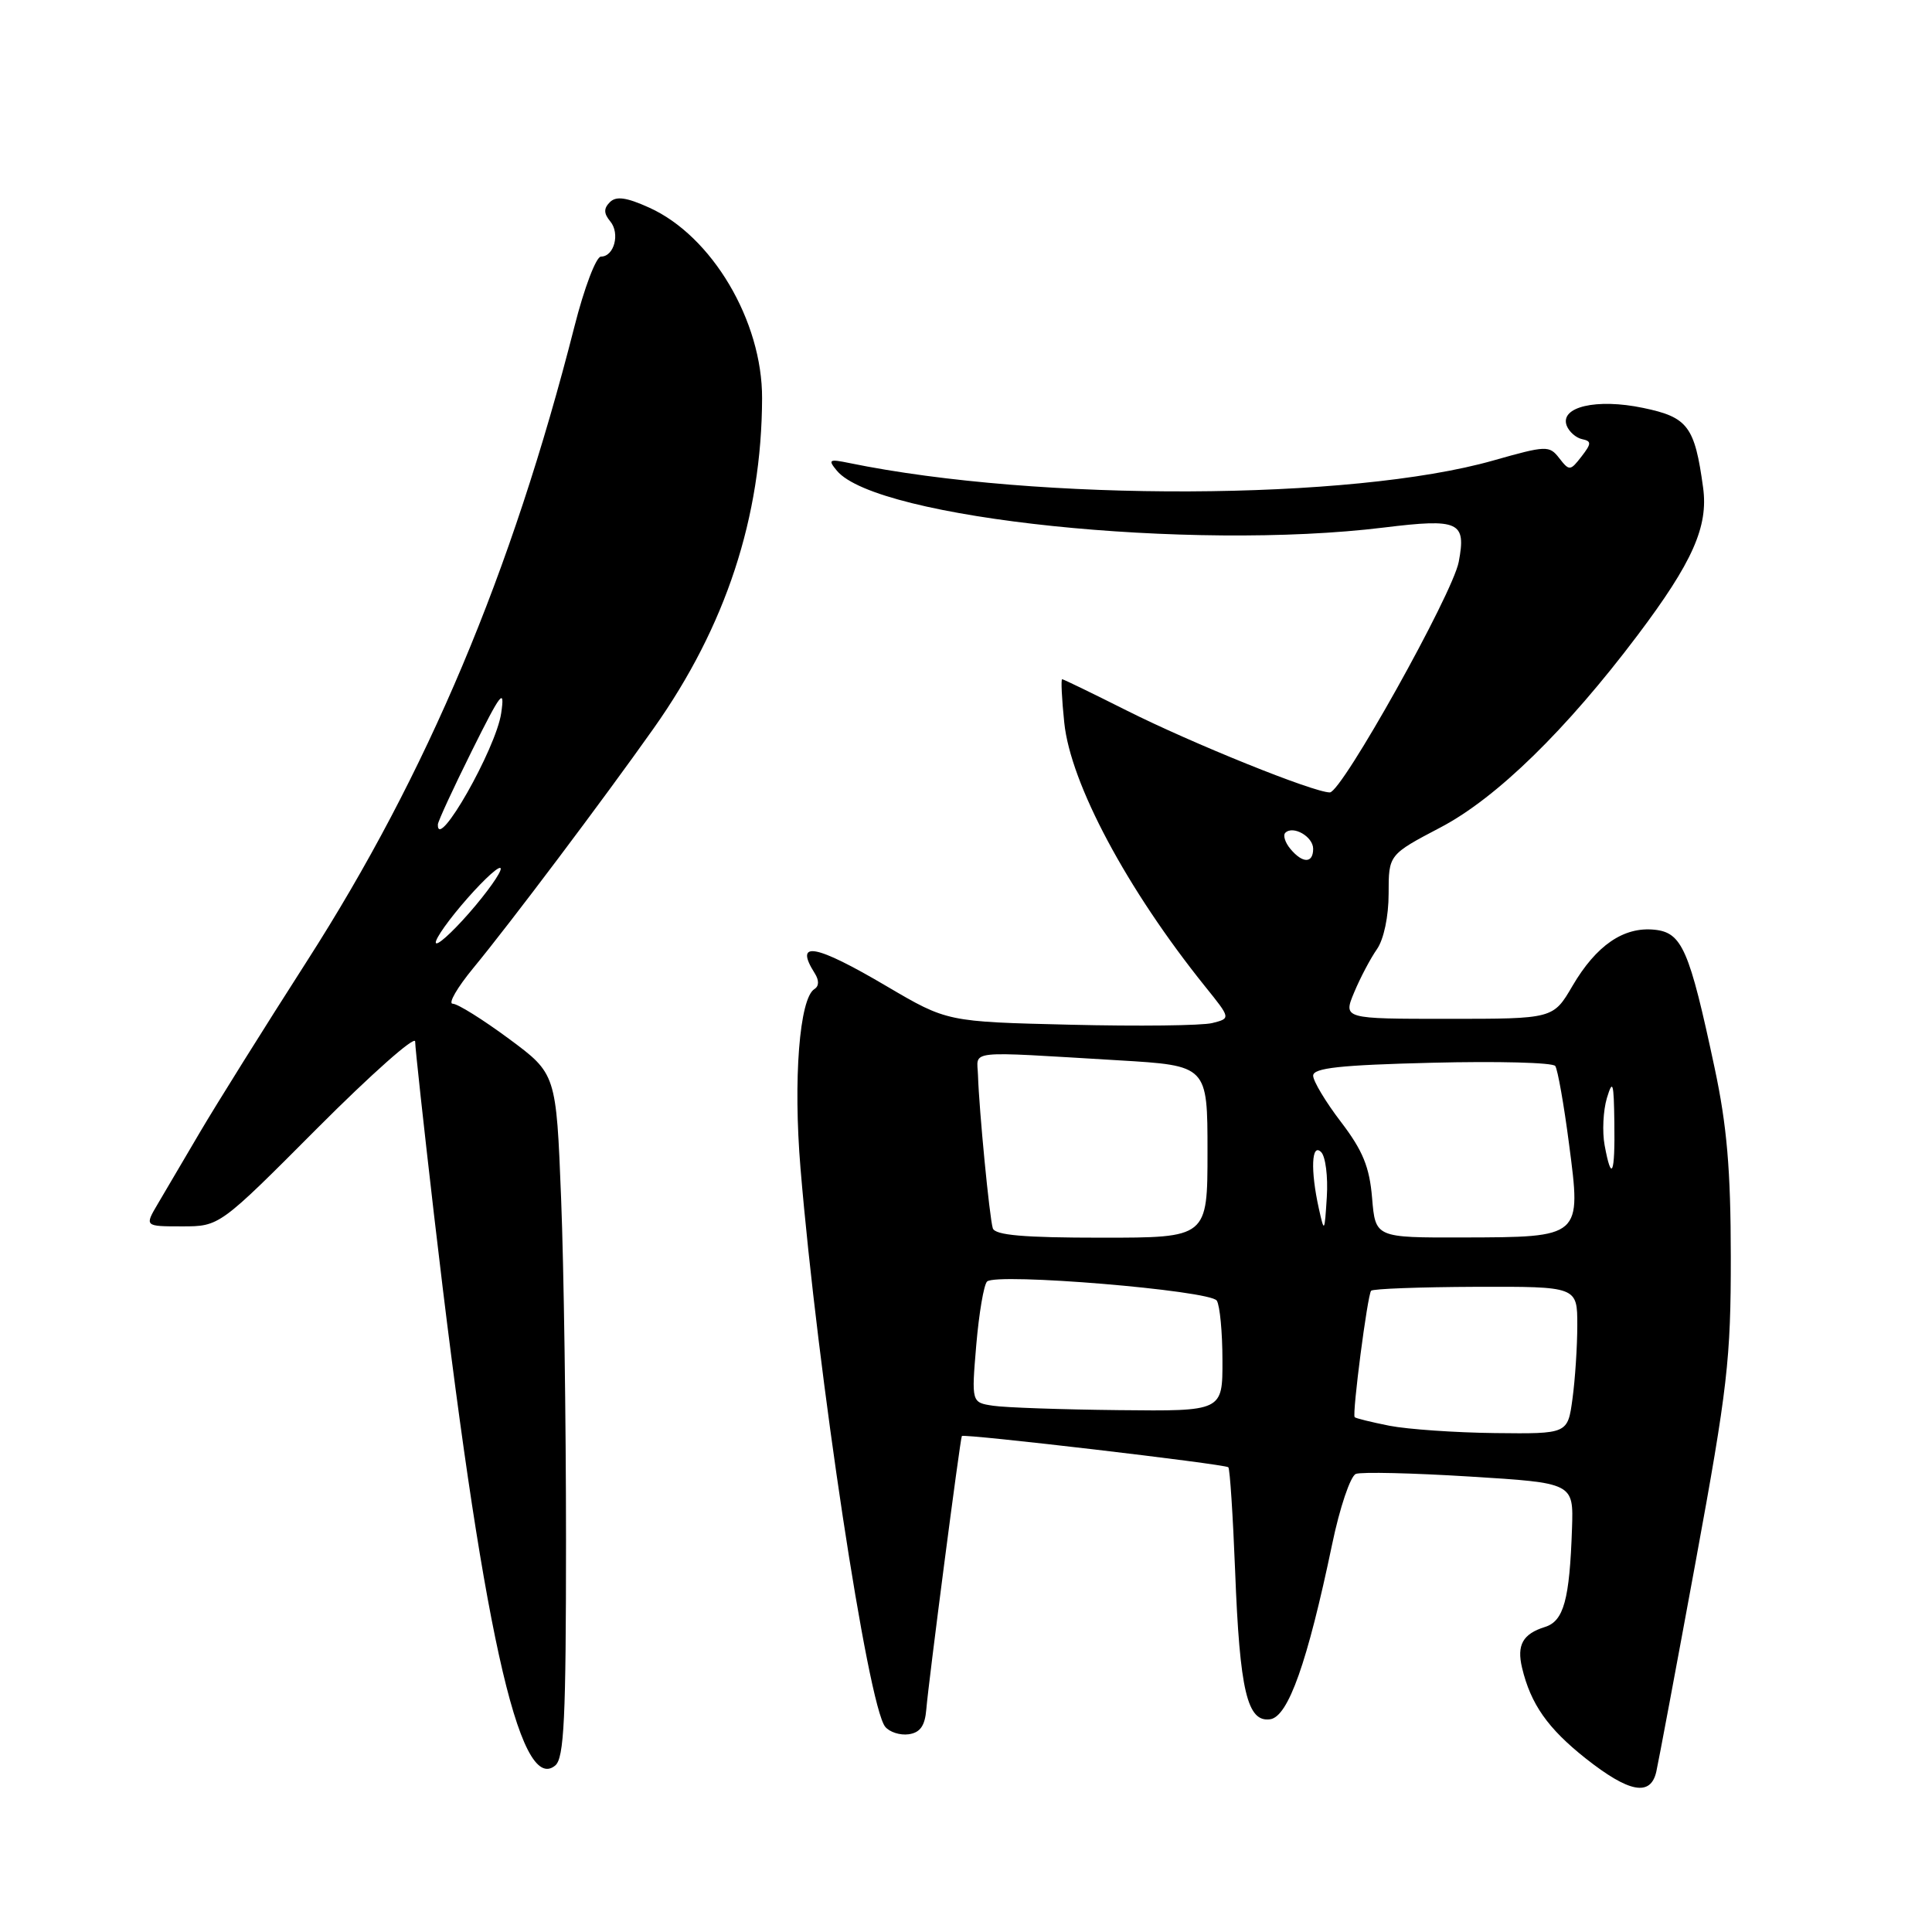 <?xml version="1.0" encoding="UTF-8" standalone="no"?>
<!DOCTYPE svg PUBLIC "-//W3C//DTD SVG 1.1//EN" "http://www.w3.org/Graphics/SVG/1.1/DTD/svg11.dtd" >
<svg xmlns="http://www.w3.org/2000/svg" xmlns:xlink="http://www.w3.org/1999/xlink" version="1.1" viewBox="0 0 256 256">
 <g >
 <path fill="currentColor"
d=" M 219.47 234.75 C 219.75 233.51 222.09 221.03 224.67 207.00 C 228.92 183.87 229.35 180.11 229.34 166.50 C 229.33 155.01 228.83 149.16 227.19 141.48 C 223.84 125.76 222.88 123.56 219.21 123.19 C 215.13 122.78 211.51 125.27 208.36 130.64 C 205.81 135.00 205.81 135.00 191.89 135.00 C 177.97 135.00 177.97 135.00 179.44 131.48 C 180.25 129.54 181.61 126.97 182.46 125.76 C 183.36 124.46 184.00 121.43 184.00 118.40 C 184.00 113.25 184.00 113.25 190.91 109.62 C 198.29 105.74 207.52 96.74 216.99 84.17 C 224.28 74.49 226.38 69.77 225.67 64.61 C 224.56 56.48 223.65 55.28 217.72 54.05 C 211.55 52.76 206.64 53.91 207.60 56.41 C 207.92 57.22 208.83 58.02 209.64 58.19 C 210.90 58.46 210.89 58.77 209.55 60.50 C 208.07 62.41 207.94 62.42 206.61 60.71 C 205.29 59.01 204.91 59.02 197.86 61.02 C 179.14 66.34 137.59 66.50 112.52 61.35 C 109.85 60.80 109.68 60.91 110.89 62.37 C 116.17 68.73 157.72 73.05 183.38 69.90 C 193.35 68.68 194.30 69.12 193.29 74.45 C 192.49 78.70 177.79 105.00 176.21 105.00 C 174.06 105.00 157.99 98.52 149.26 94.13 C 144.74 91.86 140.91 90.00 140.74 90.00 C 140.57 90.00 140.69 92.59 141.02 95.75 C 141.85 103.83 149.32 117.82 159.69 130.72 C 163.09 134.94 163.09 134.94 160.63 135.56 C 159.27 135.90 150.82 136.00 141.83 135.78 C 125.50 135.39 125.50 135.39 117.52 130.70 C 107.99 125.08 105.18 124.58 107.96 128.97 C 108.55 129.90 108.53 130.67 107.92 131.05 C 105.93 132.28 105.09 143.03 106.07 154.79 C 108.34 182.05 114.99 225.93 117.29 228.80 C 117.86 229.51 119.26 229.96 120.41 229.80 C 121.93 229.58 122.56 228.68 122.74 226.50 C 123.02 223.00 127.23 190.60 127.45 190.28 C 127.69 189.94 162.34 194.00 162.76 194.42 C 162.97 194.63 163.37 200.81 163.66 208.15 C 164.27 224.06 165.27 228.25 168.31 227.81 C 170.70 227.46 173.24 220.29 176.51 204.65 C 177.52 199.77 178.94 195.58 179.66 195.30 C 180.39 195.02 187.17 195.18 194.74 195.65 C 208.50 196.50 208.50 196.50 208.30 202.50 C 207.98 211.97 207.21 214.80 204.72 215.58 C 201.78 216.50 200.96 217.96 201.68 220.99 C 202.83 225.81 205.09 229.02 210.11 233.00 C 215.87 237.55 218.72 238.08 219.47 234.75 Z  M 75.00 204.04 C 75.00 188.24 74.71 167.88 74.35 158.80 C 73.70 142.28 73.70 142.28 67.43 137.64 C 63.98 135.09 60.64 133.00 59.99 133.00 C 59.34 133.00 60.58 130.86 62.73 128.25 C 67.55 122.41 79.96 105.92 86.62 96.50 C 96.17 83.00 100.93 68.52 100.98 52.78 C 101.02 42.54 94.34 31.26 86.02 27.51 C 82.99 26.14 81.64 25.96 80.81 26.79 C 79.98 27.62 79.99 28.28 80.86 29.33 C 82.19 30.93 81.38 34.00 79.63 34.00 C 78.99 34.00 77.41 38.16 76.12 43.25 C 67.80 75.93 56.62 102.47 40.72 127.28 C 35.00 136.20 28.61 146.43 26.51 150.00 C 24.42 153.57 21.90 157.85 20.92 159.50 C 19.15 162.50 19.15 162.50 24.12 162.50 C 29.09 162.50 29.09 162.50 42.04 149.50 C 49.17 142.35 55.00 137.18 55.01 138.00 C 55.01 138.82 56.14 149.13 57.50 160.89 C 63.83 215.33 68.79 237.91 73.57 233.94 C 74.75 232.96 75.00 227.75 75.00 204.04 Z  M 184.11 188.92 C 181.70 188.44 179.62 187.93 179.50 187.78 C 179.15 187.34 181.20 171.56 181.68 171.03 C 181.92 170.77 188.16 170.54 195.55 170.51 C 209.00 170.47 209.00 170.47 209.00 175.60 C 209.00 178.41 208.71 182.81 208.36 185.36 C 207.73 190.00 207.73 190.00 198.11 189.89 C 192.83 189.83 186.53 189.39 184.11 188.92 Z  M 131.61 186.27 C 128.72 185.84 128.72 185.84 129.36 178.22 C 129.72 174.02 130.36 170.24 130.79 169.81 C 131.98 168.62 160.37 170.98 161.23 172.34 C 161.64 172.98 161.98 176.54 161.98 180.25 C 162.00 187.00 162.00 187.00 148.25 186.85 C 140.69 186.77 133.20 186.51 131.61 186.27 Z  M 131.55 162.75 C 131.11 161.33 129.73 147.05 129.59 142.50 C 129.49 139.08 127.63 139.28 148.25 140.50 C 160.00 141.20 160.00 141.20 160.00 152.60 C 160.00 164.00 160.00 164.00 145.97 164.00 C 135.62 164.00 131.84 163.67 131.55 162.75 Z  M 181.81 158.75 C 181.47 154.63 180.58 152.46 177.69 148.67 C 175.66 146.02 174.00 143.25 174.00 142.53 C 174.00 141.51 177.59 141.12 189.75 140.82 C 198.41 140.60 205.76 140.79 206.08 141.25 C 206.40 141.70 207.23 146.37 207.91 151.62 C 209.53 164.00 209.62 163.93 193.87 163.97 C 182.25 164.00 182.25 164.00 181.81 158.75 Z  M 174.75 160.12 C 173.63 155.06 173.78 151.38 175.06 152.66 C 175.64 153.24 175.98 155.92 175.81 158.61 C 175.51 163.35 175.48 163.40 174.75 160.12 Z  M 212.62 151.75 C 212.29 149.96 212.43 147.15 212.92 145.50 C 213.70 142.94 213.84 143.41 213.91 148.75 C 214.01 155.64 213.54 156.73 212.62 151.75 Z  M 170.98 112.48 C 170.28 111.64 169.98 110.68 170.31 110.35 C 171.34 109.33 174.00 110.86 174.00 112.47 C 174.00 114.43 172.60 114.43 170.98 112.48 Z  M 61.10 120.00 C 63.42 117.25 65.73 115.00 66.25 115.00 C 66.76 115.00 65.30 117.25 63.00 120.00 C 60.70 122.75 58.38 125.00 57.85 125.00 C 57.32 125.00 58.78 122.75 61.10 120.00 Z  M 58.02 109.25 C 58.03 108.84 60.06 104.45 62.52 99.50 C 66.39 91.72 66.92 91.04 66.41 94.50 C 65.72 99.21 57.91 112.94 58.02 109.25 Z "/>
</g>
</svg>